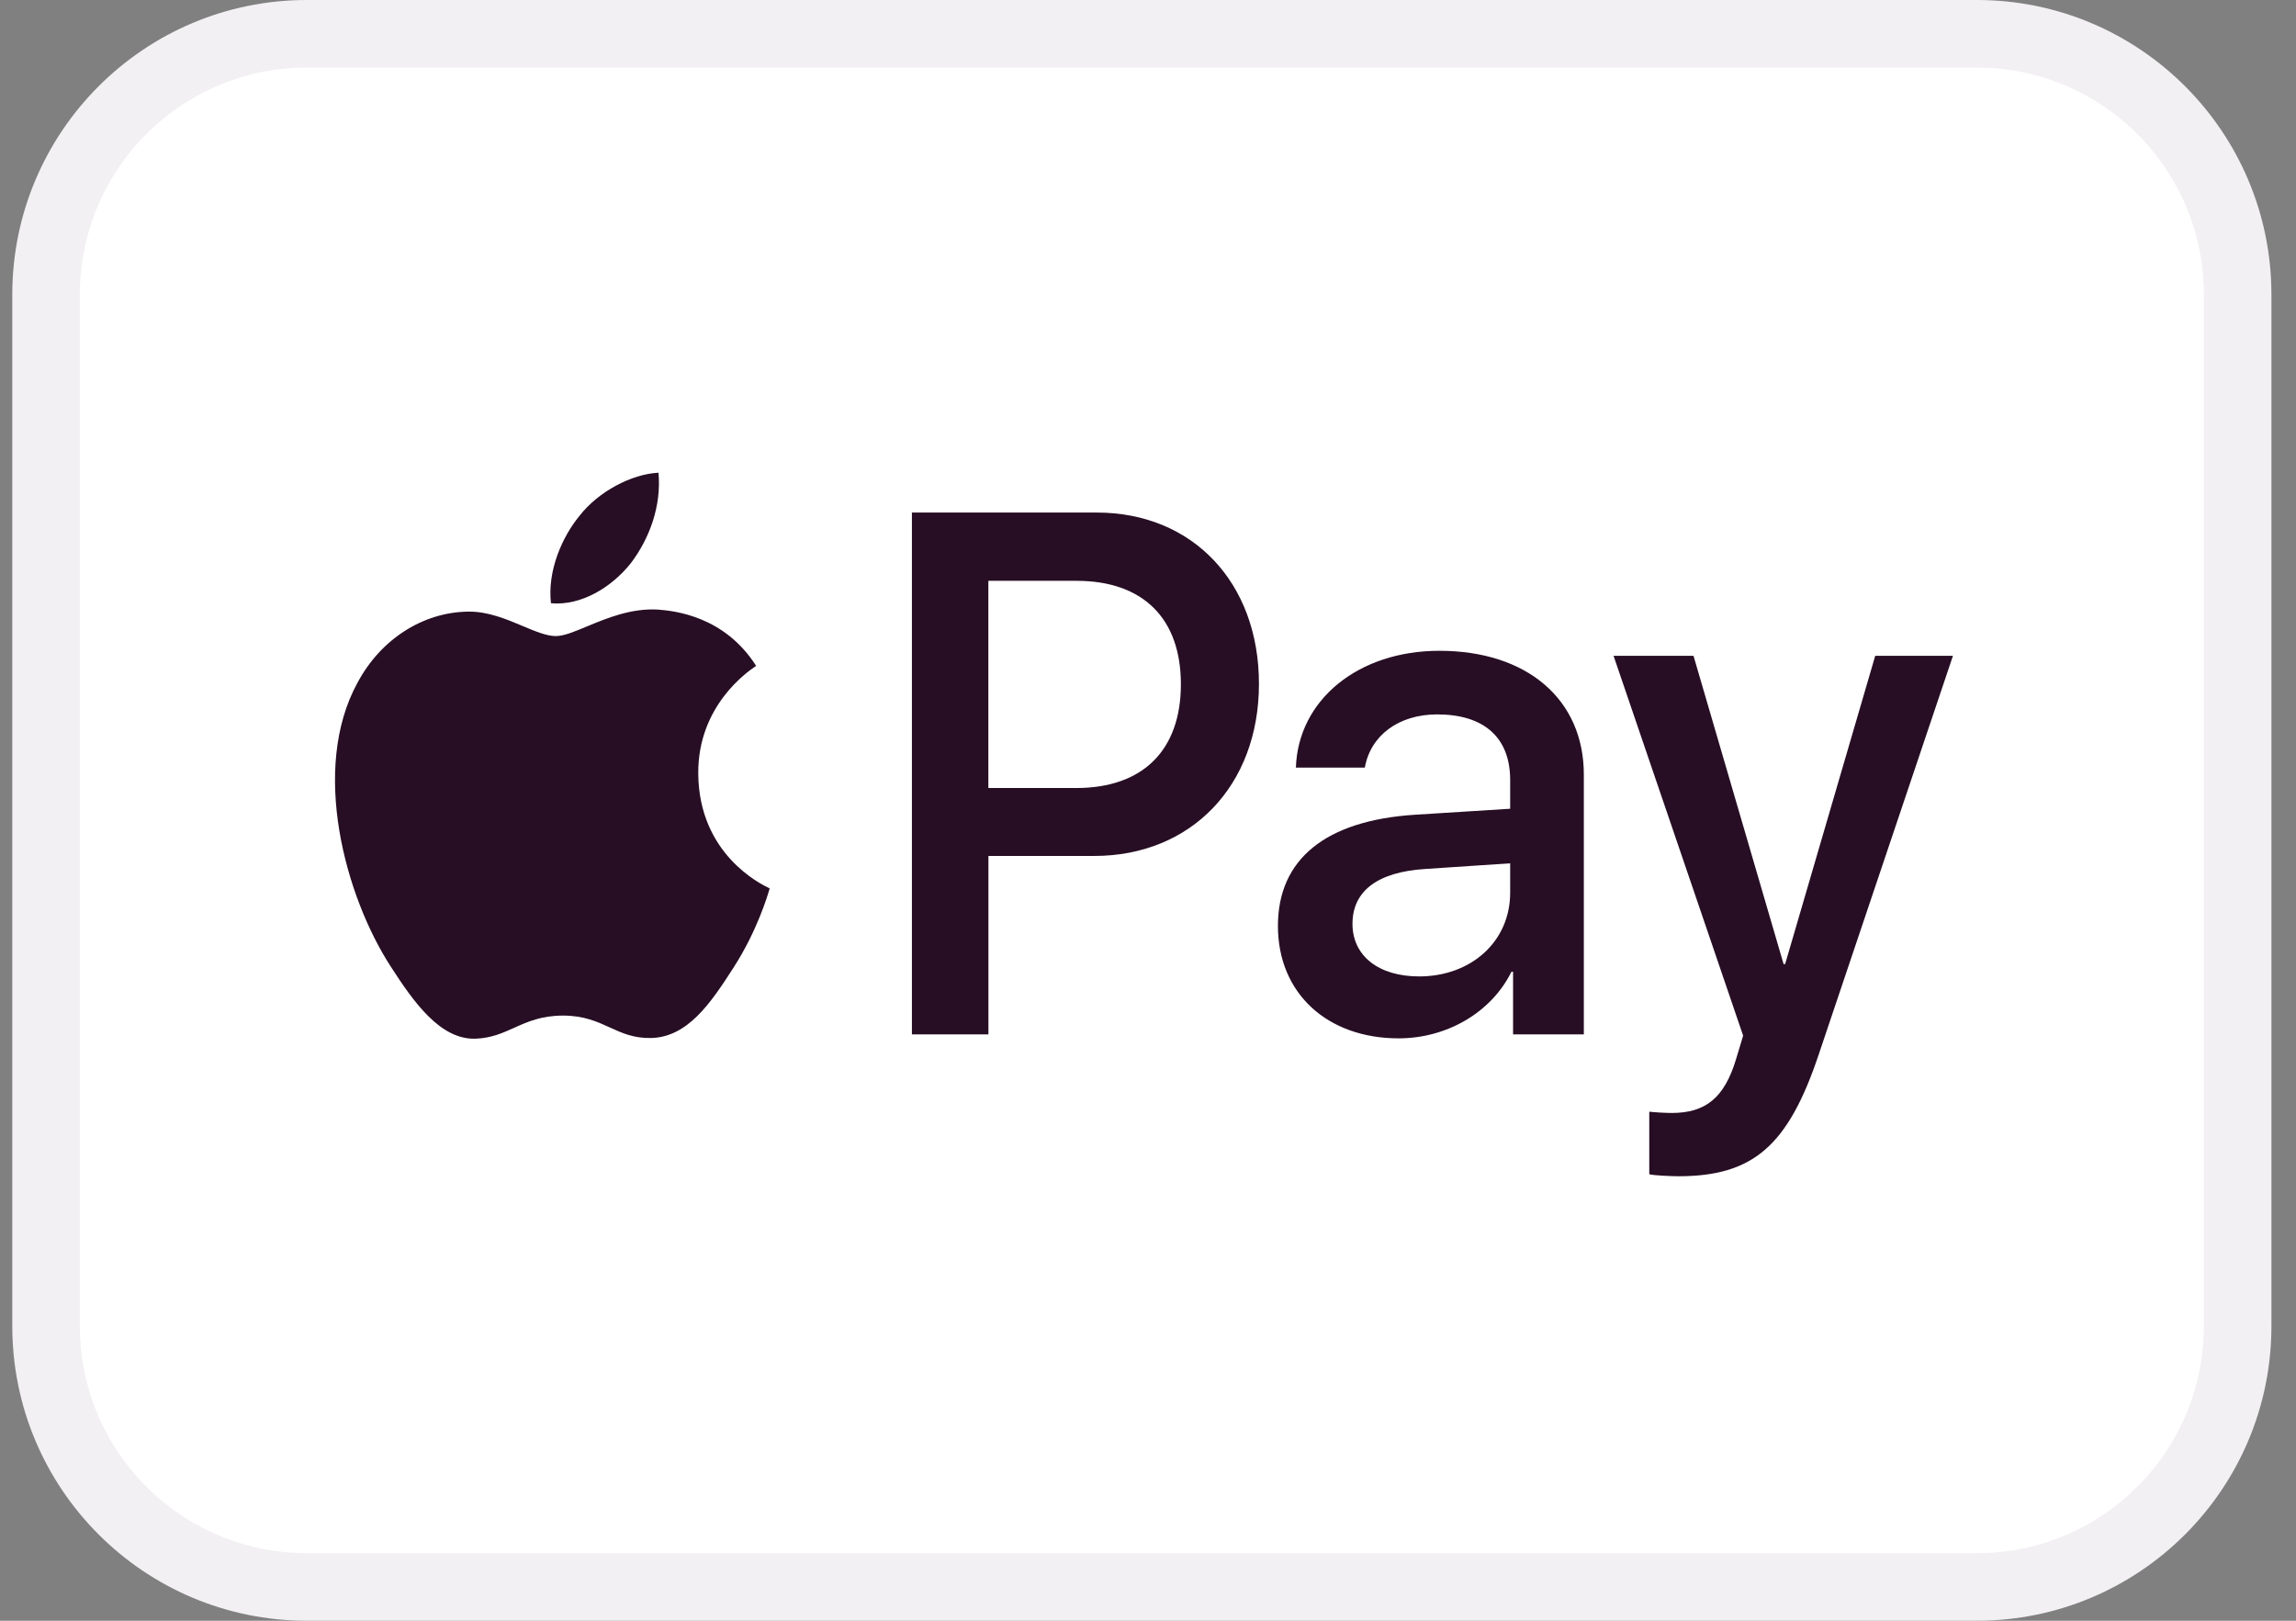 <svg width="34" height="24" viewBox="0 0 34 24" fill="none" xmlns="http://www.w3.org/2000/svg">
<rect x="0" y="0" width="34" height="24" fill="#808080" stroke="none"/>
<g clip-path="url(#clip0_428_33667)">
<path d="M29.273 0H4.545C2.135 0 0.182 1.954 0.182 4.364V19.636C0.182 22.046 2.135 24 4.545 24H29.273C31.683 24 33.636 22.046 33.636 19.636V4.364C33.636 1.954 31.683 0 29.273 0Z" fill="white"/>
<path d="M4.545 0.5H29.273C31.406 0.5 33.136 2.23 33.136 4.364V19.636C33.136 21.77 31.406 23.5 29.273 23.5H4.545C2.411 23.5 0.682 21.77 0.682 19.636V4.364C0.682 2.23 2.411 0.5 4.545 0.5Z" stroke="#270E24" stroke-opacity="0.06"/>
<path fill-rule="evenodd" clip-rule="evenodd" d="M9.339 8.343C9.058 8.695 8.609 8.973 8.159 8.933C8.103 8.457 8.323 7.952 8.581 7.639C8.861 7.278 9.353 7.02 9.751 7C9.797 7.496 9.615 7.981 9.339 8.343ZM9.746 9.027C9.35 9.003 8.989 9.153 8.697 9.274C8.509 9.353 8.351 9.419 8.23 9.419C8.094 9.419 7.928 9.349 7.742 9.271C7.499 9.168 7.22 9.051 6.928 9.057C6.259 9.067 5.637 9.468 5.295 10.108C4.593 11.386 5.113 13.28 5.791 14.32C6.124 14.836 6.521 15.401 7.045 15.381C7.276 15.372 7.442 15.297 7.614 15.22C7.811 15.131 8.017 15.039 8.337 15.039C8.647 15.039 8.843 15.129 9.031 15.215C9.211 15.297 9.383 15.376 9.638 15.371C10.181 15.361 10.523 14.856 10.855 14.34C11.214 13.787 11.371 13.247 11.395 13.165L11.398 13.156C11.397 13.155 11.393 13.153 11.385 13.149C11.265 13.091 10.349 12.647 10.34 11.456C10.332 10.456 11.067 9.949 11.183 9.87C11.19 9.865 11.195 9.861 11.197 9.86C10.729 9.126 9.999 9.047 9.746 9.027ZM13.504 15.317V7.59H16.242C17.655 7.59 18.643 8.621 18.643 10.127C18.643 11.634 17.637 12.675 16.204 12.675H14.637V15.317H13.504ZM14.636 8.601H15.942C16.925 8.601 17.487 9.156 17.487 10.132C17.487 11.109 16.925 11.669 15.938 11.669H14.636V8.601ZM22.382 14.39C22.083 14.995 21.423 15.376 20.711 15.376C19.658 15.376 18.924 14.712 18.924 13.711C18.924 12.72 19.635 12.15 20.95 12.065L22.363 11.976V11.55C22.363 10.92 21.975 10.579 21.282 10.579C20.711 10.579 20.295 10.891 20.211 11.367H19.19C19.223 10.365 20.112 9.637 21.315 9.637C22.611 9.637 23.454 10.355 23.454 11.471V15.317H22.406V14.39H22.382ZM21.015 14.459C20.412 14.459 20.028 14.152 20.028 13.681C20.028 13.195 20.398 12.913 21.104 12.868L22.363 12.784V13.22C22.363 13.944 21.783 14.459 21.015 14.459ZM26.931 15.619C26.477 16.972 25.958 17.418 24.853 17.418C24.769 17.418 24.488 17.408 24.423 17.388V16.462C24.493 16.471 24.666 16.481 24.755 16.481C25.256 16.481 25.537 16.258 25.71 15.678L25.813 15.336L23.894 9.711H25.078L26.412 14.276H26.435L27.769 9.711H28.92L26.931 15.619Z" fill="#270E24"/>
</g>
<defs>
<clipPath id="clip0_428_33667">
<rect width="33.455" height="24" fill="white" transform="translate(0.182)"/>
</clipPath>
</defs>
</svg>
